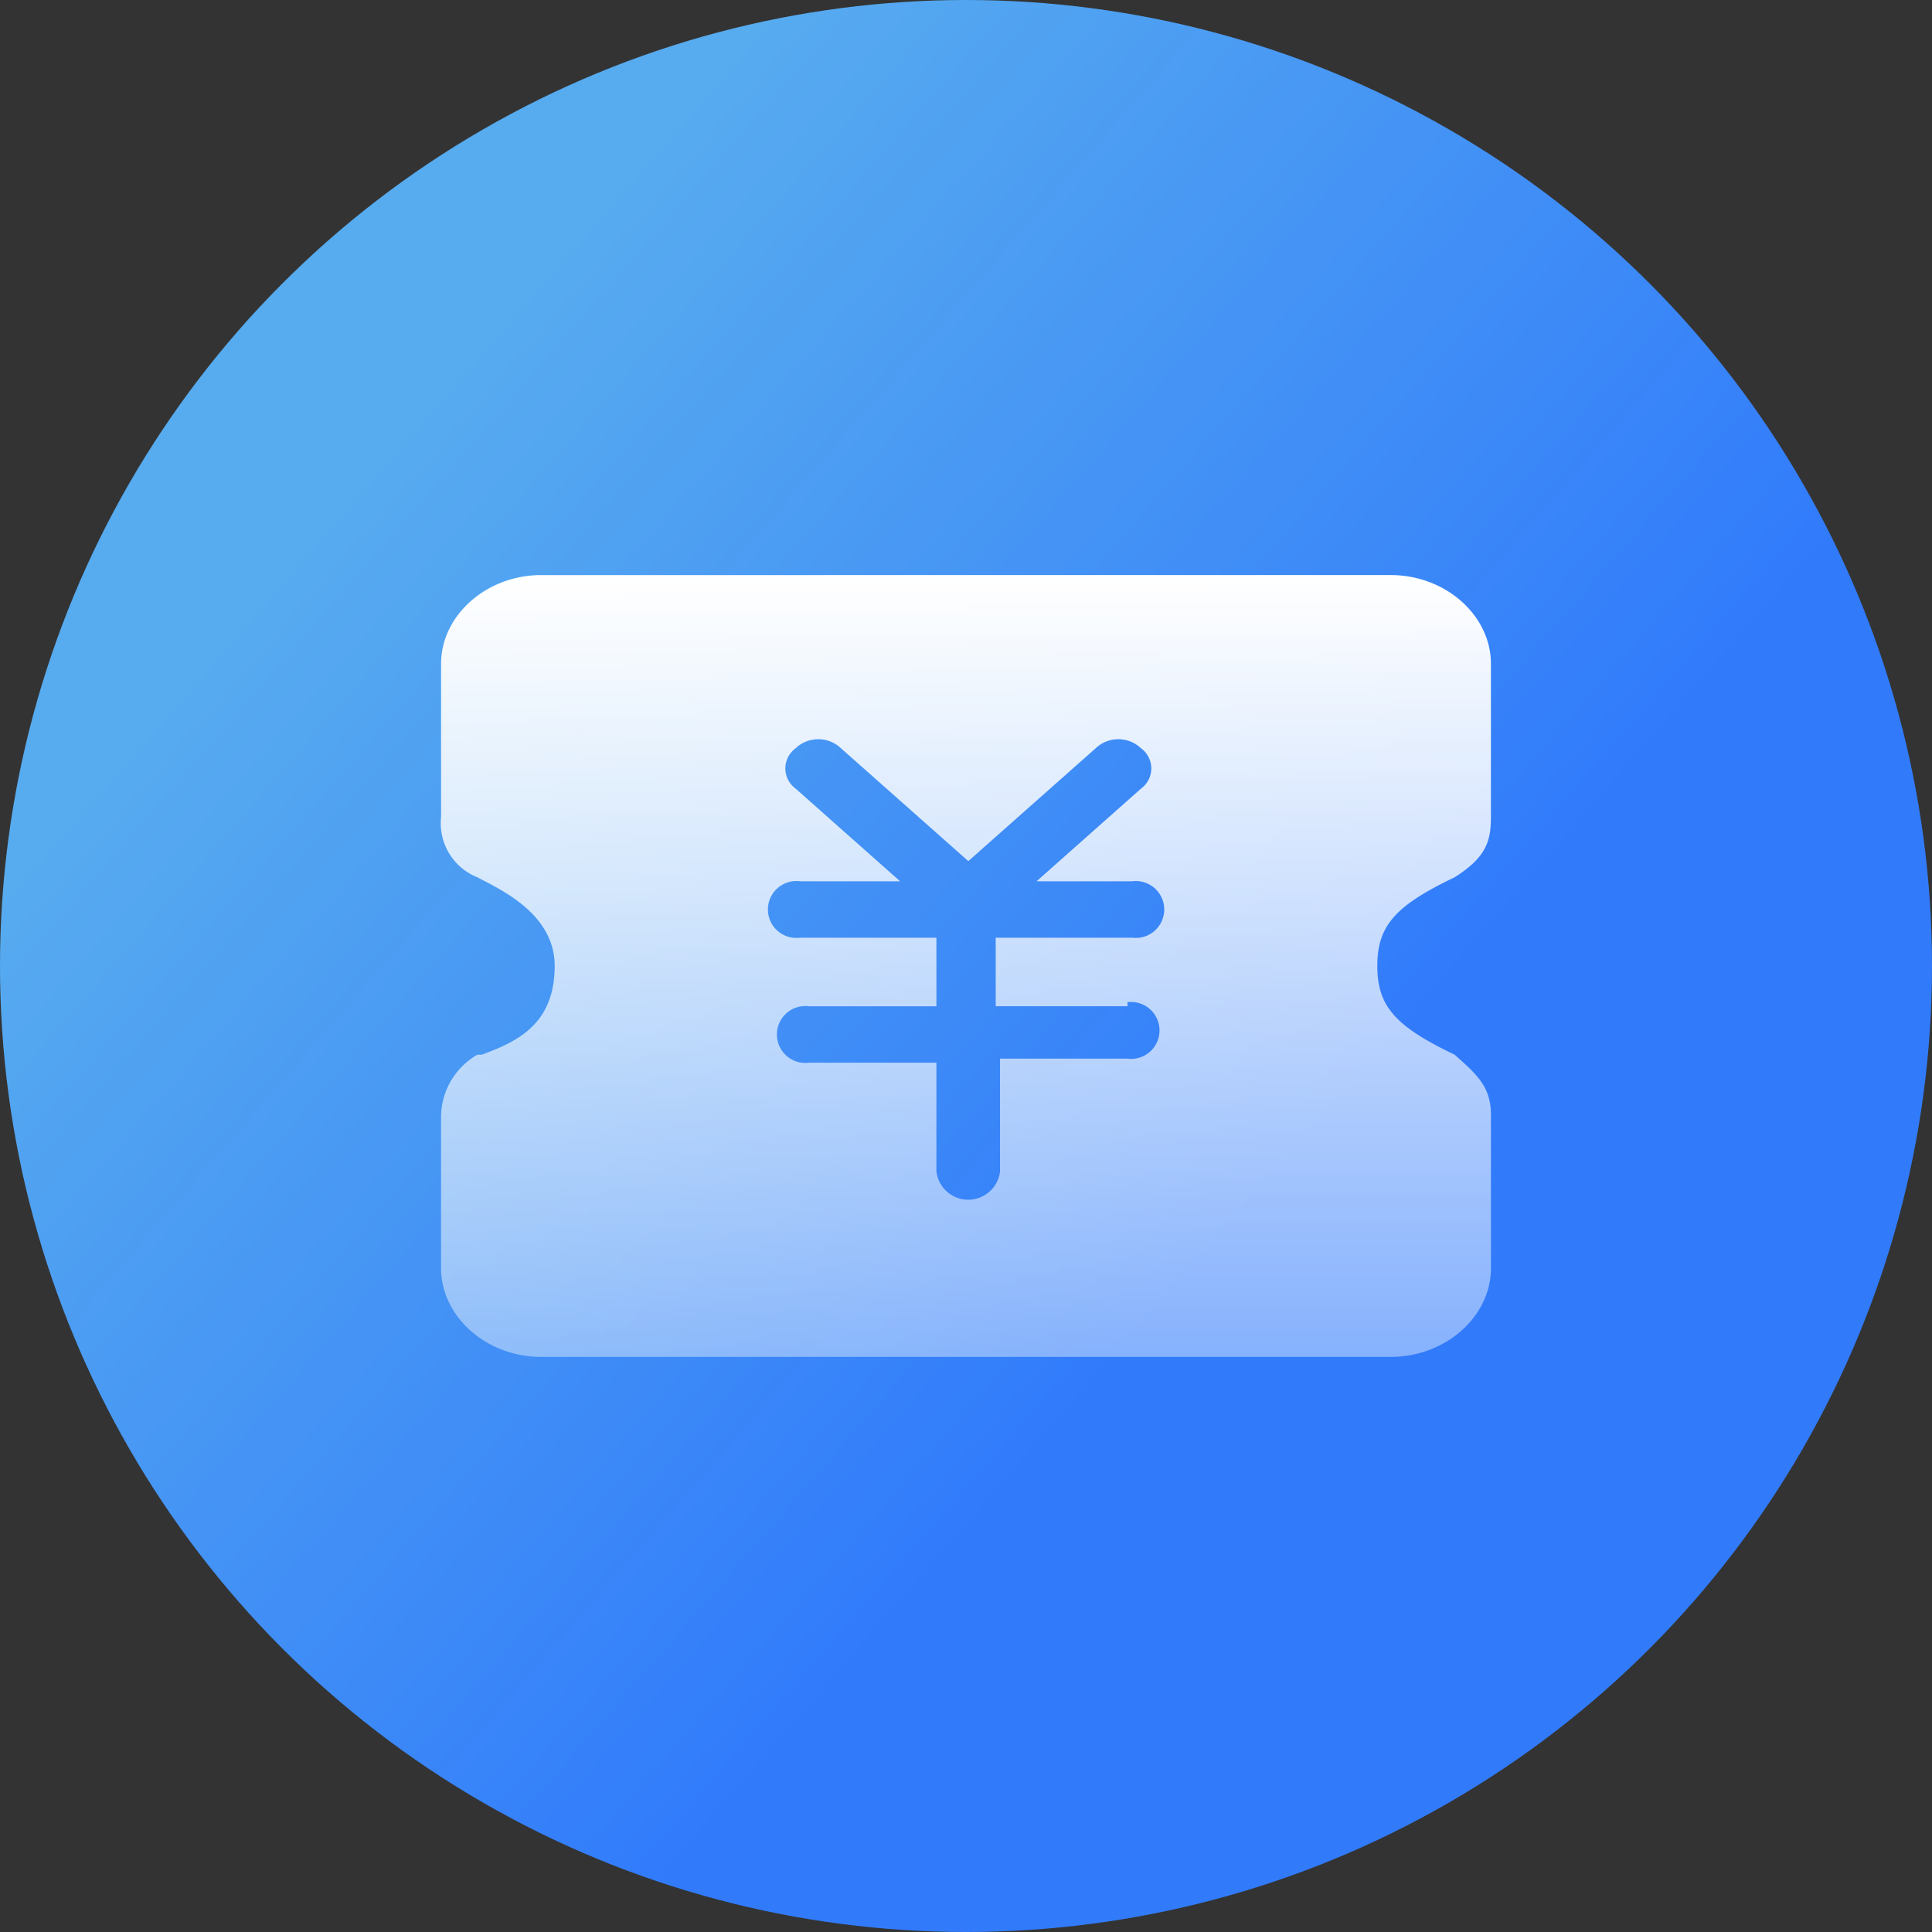 <svg xmlns="http://www.w3.org/2000/svg" xmlns:xlink="http://www.w3.org/1999/xlink" width="129" height="129" viewBox="0 0 129 129">
  <rect x="0" y="0" width="129" height="129" fill="#333333" stroke="none"/>
  <defs>
    <style>
      .cls-1 {
        fill: url(#linear-gradient);
      }

      .cls-2 {
        fill: url(#linear-gradient-2);
      }
    </style>
    <linearGradient id="linear-gradient" x1="0.202" y1="0.235" x2="0.649" y2="0.624" gradientUnits="objectBoundingBox">
      <stop offset="0" stop-color="#57abef"/>
      <stop offset="1" stop-color="#317bfb"/>
    </linearGradient>
    <linearGradient id="linear-gradient-2" x1="0.5" x2="0.5" y2="1" gradientUnits="objectBoundingBox">
      <stop offset="0" stop-color="#fff"/>
      <stop offset="1" stop-color="#fff" stop-opacity="0.412"/>
    </linearGradient>
  </defs>
  <g id="Page-1" transform="translate(-0.575 -0.638)">
    <g id="画板" transform="translate(0.575 0.638)">
      <g id="分组5" transform="translate(0 0)">
        <ellipse id="Oval" class="cls-1" cx="64.5" cy="64.5" rx="64.5" ry="64.5" transform="translate(0 0)"/>
        <path id="形状" class="cls-2" d="M97.871,67.509c-3.945-1.884-5.158-3.228-5.158-5.92s1.213-4.036,5.158-5.919c2.124-1.346,2.428-2.422,2.428-4.037V41.409c0-3.229-3.034-5.92-6.676-5.92H36.875c-3.64,0-6.674,2.691-6.674,5.92V51.633a3.89,3.89,0,0,0,2.428,4.037c1.517.808,5.158,2.422,5.158,5.919,0,4.038-2.73,5.114-4.856,5.92h-.3A4.825,4.825,0,0,0,30.2,71.546V81.77c0,3.229,3.034,5.92,6.676,5.92H93.624c3.641,0,6.676-2.691,6.676-5.92V71.546C100.3,69.662,99.388,68.855,97.871,67.509Zm-21.849-3.5a1.9,1.9,0,1,1,0,3.767h-8.5v7.533a2.139,2.139,0,0,1-4.248,0V68.046h-8.5a1.9,1.9,0,1,1,0-3.767h8.5V59.7h-9.1a1.9,1.9,0,1,1,0-3.767H60.85l-6.979-6.189a1.666,1.666,0,0,1,0-2.69,2.2,2.2,0,0,1,3.034,0l8.5,7.534,8.5-7.534a2.2,2.2,0,0,1,3.034,0,1.666,1.666,0,0,1,0,2.69l-6.979,6.19h6.373a1.9,1.9,0,1,1,0,3.766h-9.1v4.575h8.8v-.268Z" transform="translate(-0.75 2.91)"/>
      </g>
    </g>
  </g>
</svg>
